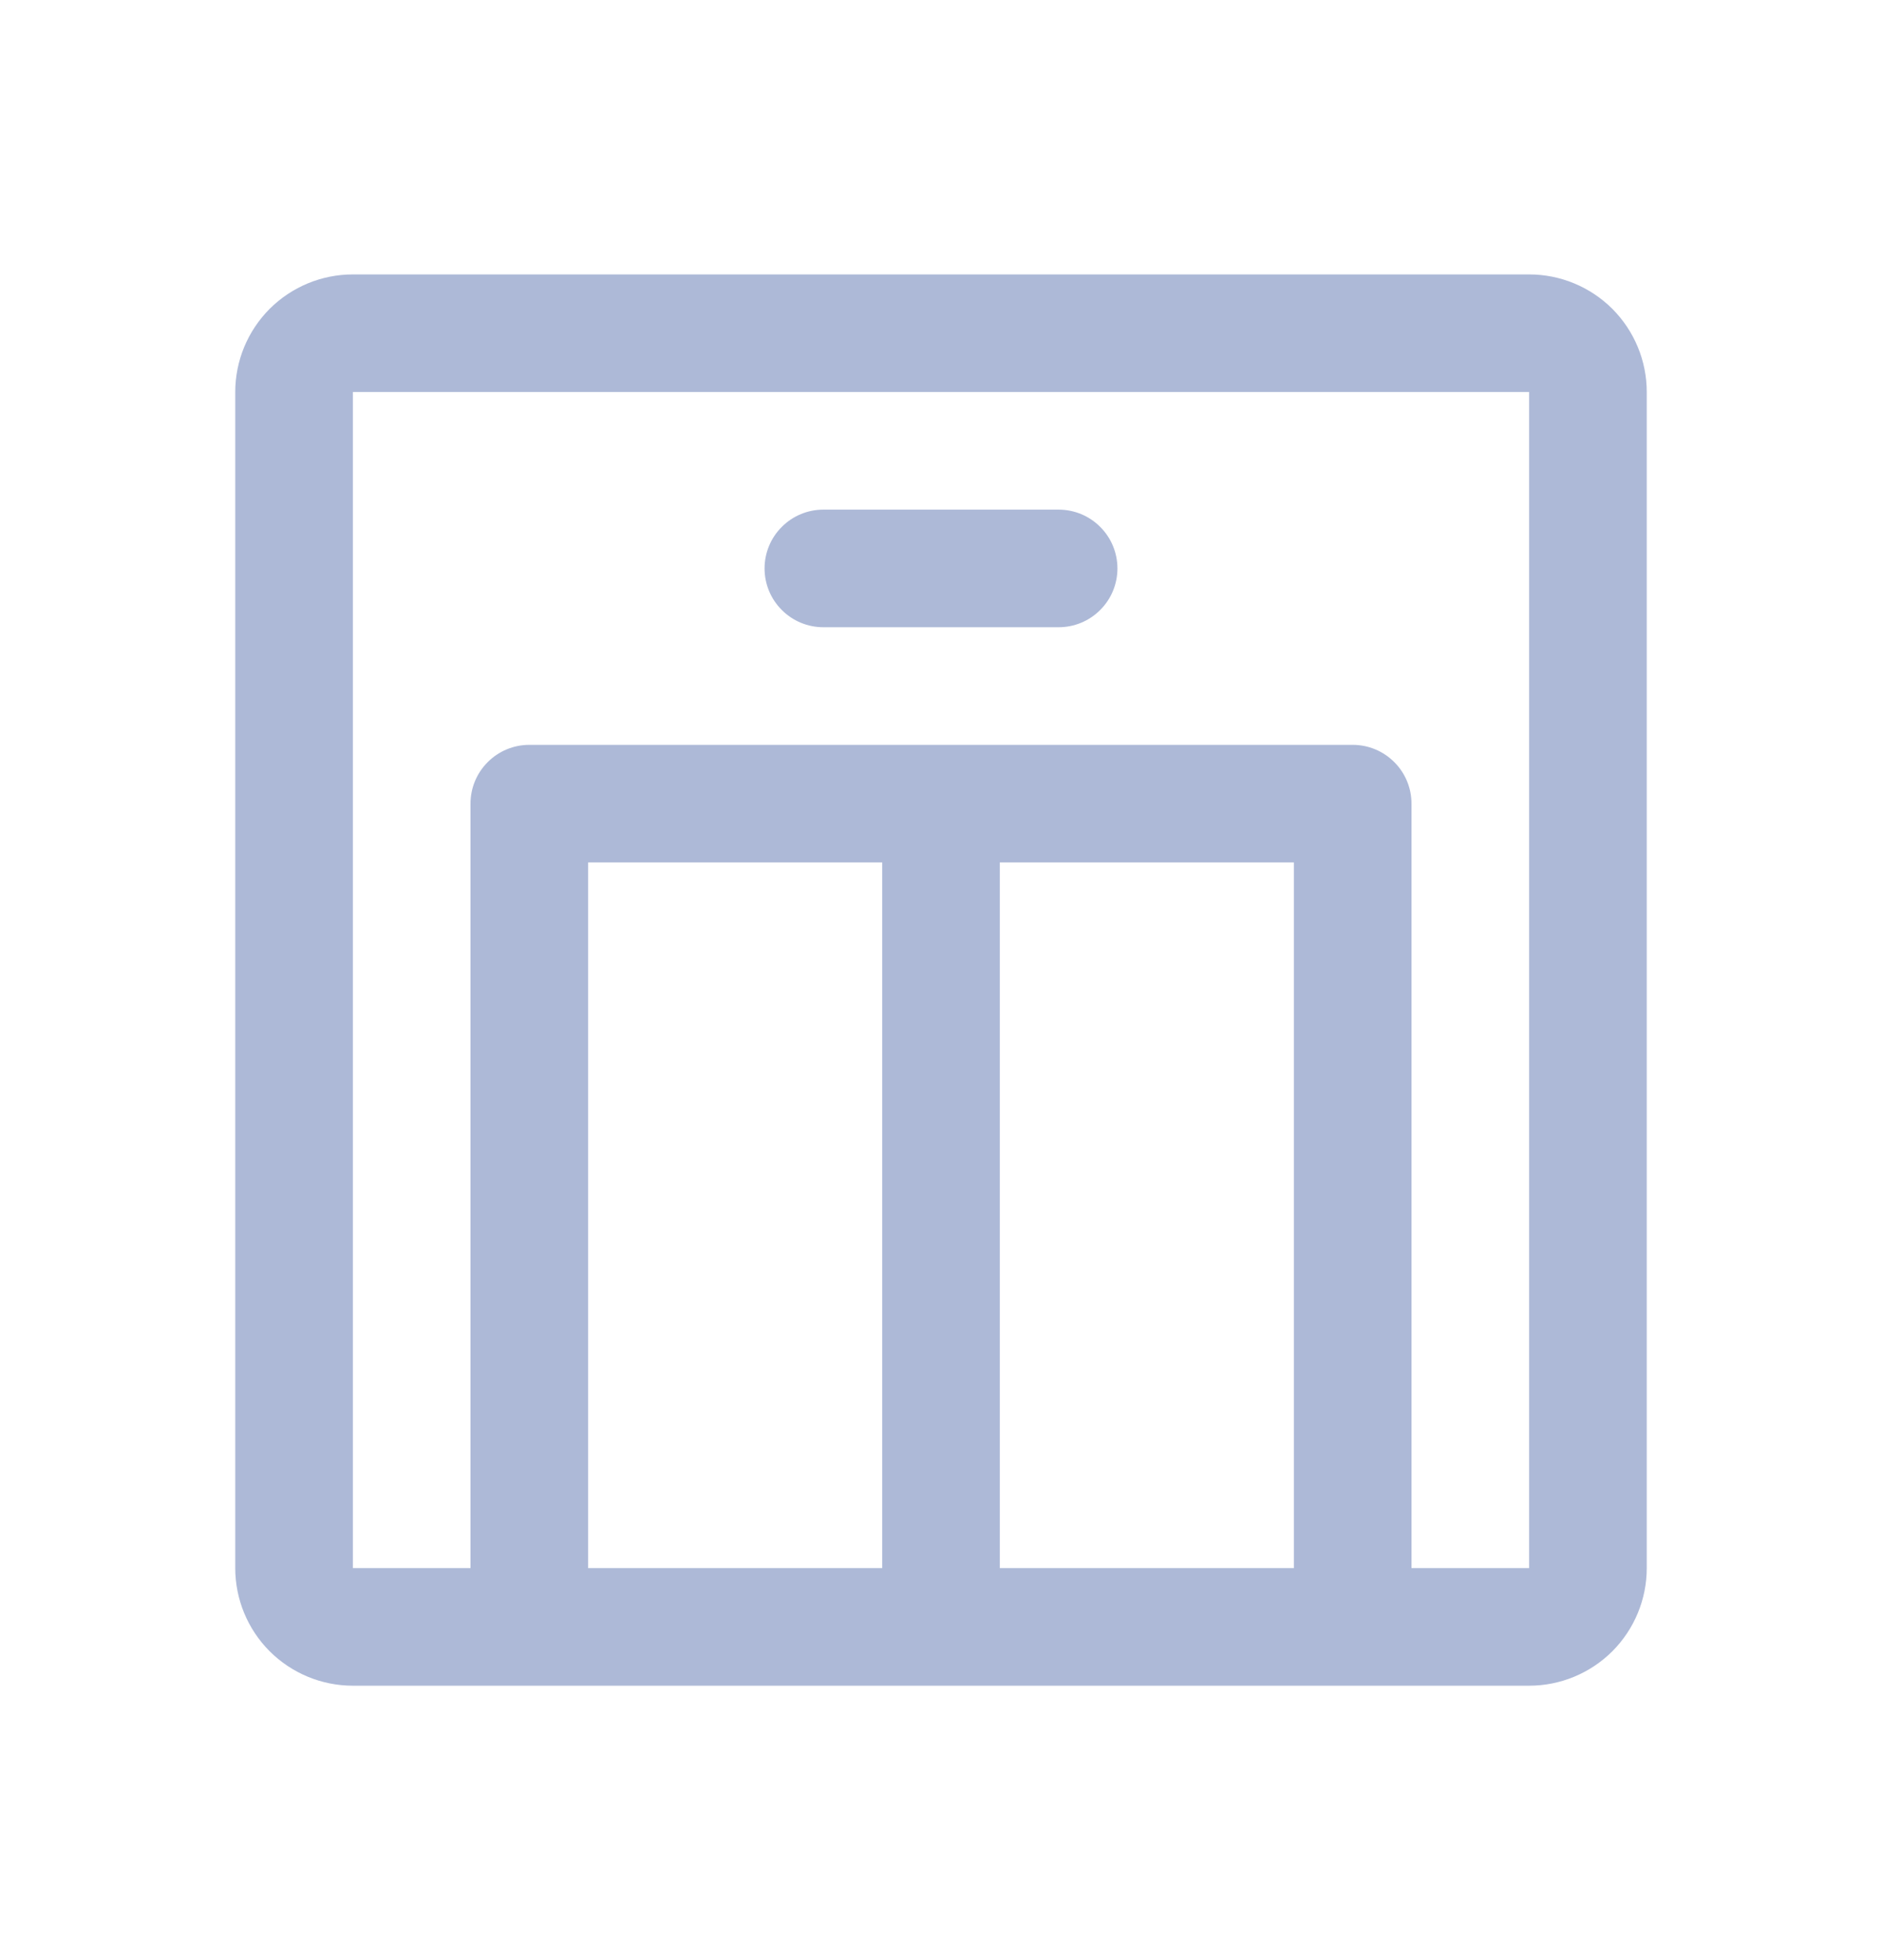 <svg width="24" height="25" viewBox="0 0 24 25" fill="none" xmlns="http://www.w3.org/2000/svg">
<g id="Elevator">
<path id="Vector" d="M19.5 3.5H4.5C4.102 3.5 3.721 3.658 3.439 3.939C3.158 4.221 3 4.602 3 5V20C3 20.398 3.158 20.779 3.439 21.061C3.721 21.342 4.102 21.5 4.5 21.5H19.5C19.898 21.5 20.279 21.342 20.561 21.061C20.842 20.779 21 20.398 21 20V5C21 4.602 20.842 4.221 20.561 3.939C20.279 3.658 19.898 3.5 19.5 3.5ZM16.5 11V20H12.75V11H16.5ZM11.25 20H7.5V11H11.25V20ZM19.5 20H18V10.25C18 10.051 17.921 9.86 17.78 9.72C17.64 9.579 17.449 9.5 17.25 9.5H6.75C6.551 9.5 6.36 9.579 6.22 9.72C6.079 9.86 6 10.051 6 10.25V20H4.5V5H19.5V20ZM14.25 7.25C14.25 7.449 14.171 7.64 14.03 7.78C13.89 7.921 13.699 8 13.5 8H10.5C10.301 8 10.11 7.921 9.97 7.78C9.829 7.64 9.75 7.449 9.75 7.25C9.75 7.051 9.829 6.86 9.97 6.72C10.11 6.579 10.301 6.5 10.5 6.5H13.5C13.699 6.5 13.89 6.579 14.03 6.72C14.171 6.86 14.25 7.051 14.25 7.25Z" fill="#ADB9D7"/>
</g>
</svg>
